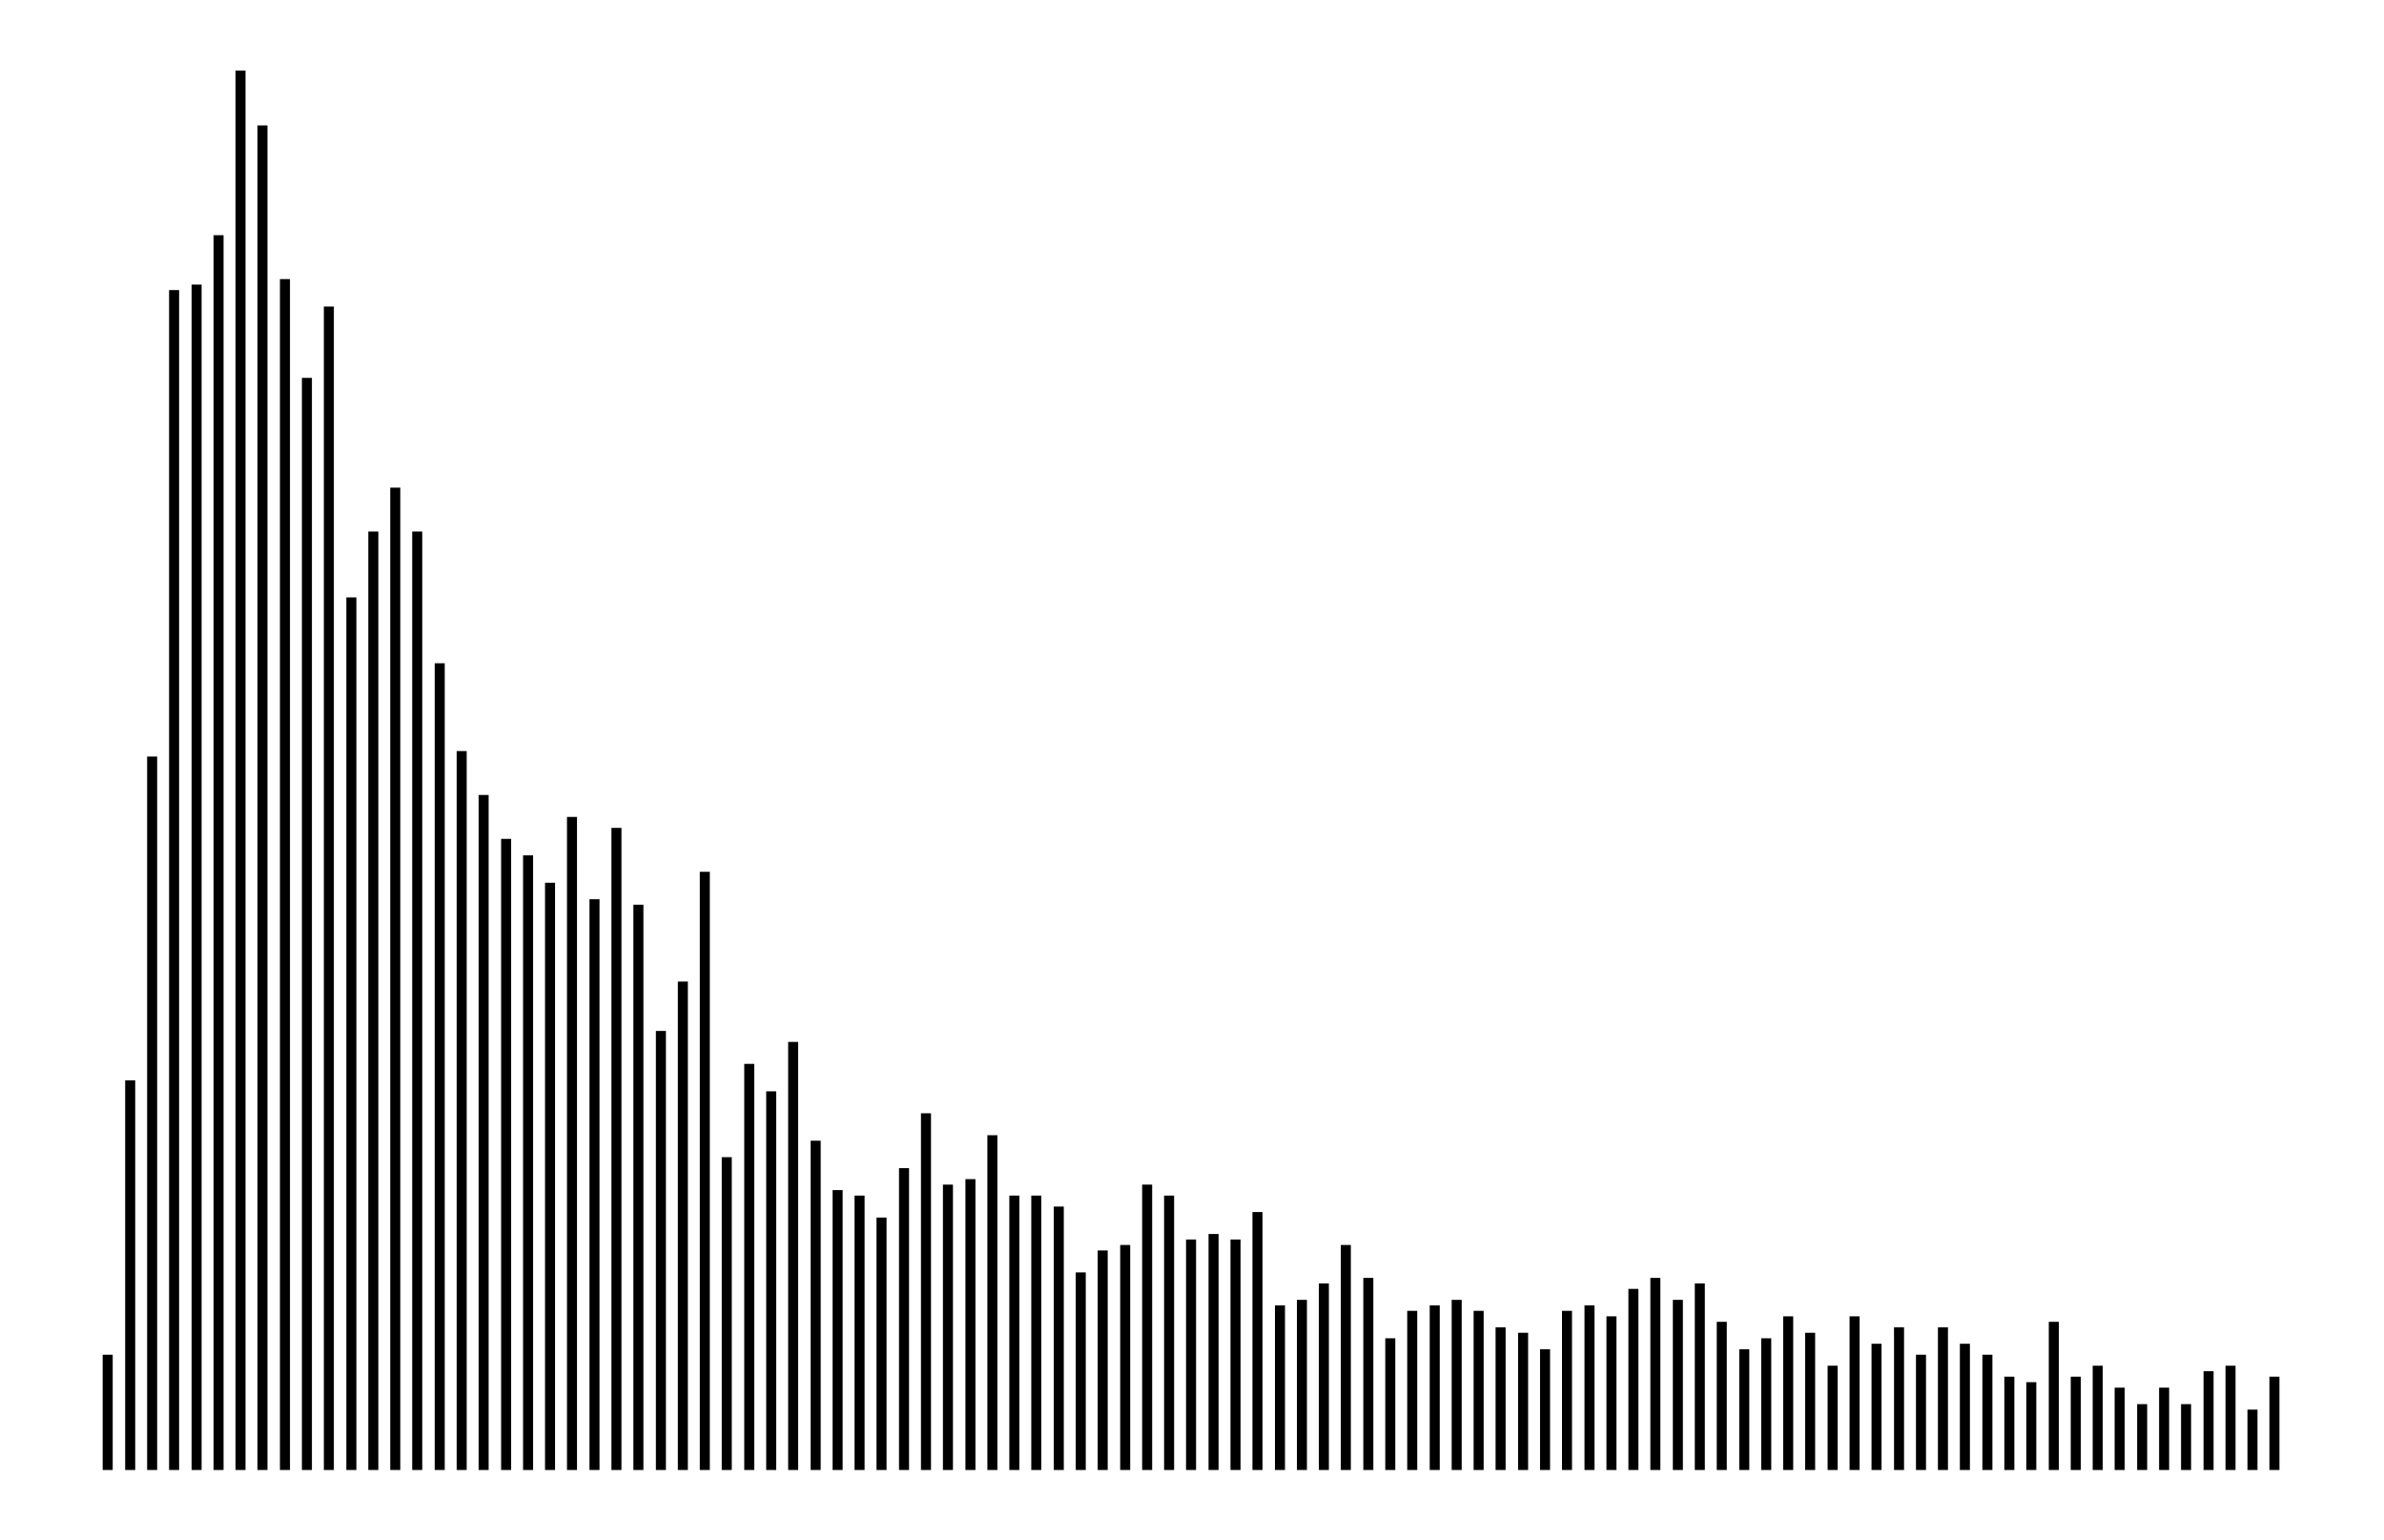 <svg xmlns="http://www.w3.org/2000/svg" width="154.8" height="100.0" viewBox="-2.6 -5.0 164.8 110.0">
<g fill="none" stroke="black" stroke-width="1.275%" transform="translate(0, 100) scale(0.392, -0.392)">
<line x1="6.0" y1="0.0" x2="6.0" y2="21.0" />
<line x1="10.1" y1="0.0" x2="10.1" y2="71.0" />
<line x1="14.1" y1="0.0" x2="14.1" y2="130.0" />
<line x1="18.1" y1="0.0" x2="18.1" y2="215.0" />
<line x1="22.2" y1="0.0" x2="22.2" y2="216.0" />
<line x1="26.2" y1="0.0" x2="26.2" y2="225.0" />
<line x1="30.2" y1="0.0" x2="30.2" y2="255.0" />
<line x1="34.2" y1="0.0" x2="34.2" y2="245.0" />
<line x1="38.3" y1="0.0" x2="38.3" y2="217.0" />
<line x1="42.3" y1="0.0" x2="42.3" y2="199.0" />
<line x1="46.3" y1="0.0" x2="46.3" y2="212.0" />
<line x1="50.4" y1="0.0" x2="50.4" y2="159.0" />
<line x1="54.4" y1="0.0" x2="54.4" y2="171.0" />
<line x1="58.4" y1="0.0" x2="58.4" y2="179.0" />
<line x1="62.4" y1="0.0" x2="62.4" y2="171.0" />
<line x1="66.5" y1="0.0" x2="66.5" y2="147.0" />
<line x1="70.5" y1="0.0" x2="70.5" y2="131.0" />
<line x1="74.5" y1="0.0" x2="74.5" y2="123.0" />
<line x1="78.6" y1="0.0" x2="78.6" y2="115.0" />
<line x1="82.6" y1="0.0" x2="82.6" y2="112.0" />
<line x1="86.6" y1="0.0" x2="86.6" y2="107.0" />
<line x1="90.6" y1="0.0" x2="90.6" y2="119.0" />
<line x1="94.7" y1="0.0" x2="94.7" y2="104.0" />
<line x1="98.7" y1="0.0" x2="98.7" y2="117.0" />
<line x1="102.7" y1="0.0" x2="102.7" y2="103.0" />
<line x1="106.8" y1="0.0" x2="106.8" y2="80.0" />
<line x1="110.8" y1="0.0" x2="110.8" y2="89.0" />
<line x1="114.8" y1="0.0" x2="114.8" y2="109.0" />
<line x1="118.8" y1="0.0" x2="118.8" y2="57.0" />
<line x1="122.9" y1="0.0" x2="122.9" y2="74.0" />
<line x1="126.9" y1="0.0" x2="126.9" y2="69.0" />
<line x1="130.9" y1="0.0" x2="130.9" y2="78.0" />
<line x1="135.0" y1="0.0" x2="135.0" y2="60.0" />
<line x1="139.0" y1="0.0" x2="139.0" y2="51.0" />
<line x1="143.0" y1="0.0" x2="143.0" y2="50.0" />
<line x1="147.0" y1="0.0" x2="147.0" y2="46.0" />
<line x1="151.1" y1="0.0" x2="151.1" y2="55.0" />
<line x1="155.1" y1="0.0" x2="155.1" y2="65.0" />
<line x1="159.1" y1="0.0" x2="159.1" y2="52.0" />
<line x1="163.2" y1="0.0" x2="163.2" y2="53.0" />
<line x1="167.2" y1="0.0" x2="167.2" y2="61.0" />
<line x1="171.2" y1="0.0" x2="171.2" y2="50.0" />
<line x1="175.2" y1="0.0" x2="175.2" y2="50.0" />
<line x1="179.3" y1="0.0" x2="179.3" y2="48.0" />
<line x1="183.3" y1="0.0" x2="183.3" y2="36.0" />
<line x1="187.3" y1="0.0" x2="187.3" y2="40.0" />
<line x1="191.4" y1="0.0" x2="191.4" y2="41.0" />
<line x1="195.4" y1="0.0" x2="195.4" y2="52.0" />
<line x1="199.4" y1="0.0" x2="199.4" y2="50.0" />
<line x1="203.4" y1="0.0" x2="203.4" y2="42.0" />
<line x1="207.5" y1="0.0" x2="207.5" y2="43.0" />
<line x1="211.5" y1="0.0" x2="211.5" y2="42.0" />
<line x1="215.5" y1="0.0" x2="215.5" y2="47.0" />
<line x1="219.6" y1="0.0" x2="219.6" y2="30.0" />
<line x1="223.6" y1="0.0" x2="223.6" y2="31.0" />
<line x1="227.6" y1="0.0" x2="227.6" y2="34.0" />
<line x1="231.6" y1="0.0" x2="231.6" y2="41.0" />
<line x1="235.7" y1="0.0" x2="235.7" y2="35.0" />
<line x1="239.7" y1="0.0" x2="239.7" y2="24.0" />
<line x1="243.7" y1="0.0" x2="243.7" y2="29.0" />
<line x1="247.8" y1="0.0" x2="247.8" y2="30.0" />
<line x1="251.8" y1="0.0" x2="251.8" y2="31.0" />
<line x1="255.8" y1="0.0" x2="255.8" y2="29.0" />
<line x1="259.8" y1="0.0" x2="259.8" y2="26.0" />
<line x1="263.9" y1="0.0" x2="263.9" y2="25.0" />
<line x1="267.9" y1="0.0" x2="267.9" y2="22.0" />
<line x1="271.9" y1="0.0" x2="271.9" y2="29.0" />
<line x1="276.0" y1="0.0" x2="276.0" y2="30.0" />
<line x1="280.0" y1="0.0" x2="280.0" y2="28.0" />
<line x1="284.0" y1="0.0" x2="284.0" y2="33.0" />
<line x1="288.0" y1="0.0" x2="288.0" y2="35.0" />
<line x1="292.1" y1="0.0" x2="292.1" y2="31.0" />
<line x1="296.1" y1="0.0" x2="296.1" y2="34.0" />
<line x1="300.1" y1="0.0" x2="300.1" y2="27.0" />
<line x1="304.2" y1="0.0" x2="304.2" y2="22.0" />
<line x1="308.2" y1="0.0" x2="308.2" y2="24.0" />
<line x1="312.2" y1="0.0" x2="312.2" y2="28.0" />
<line x1="316.2" y1="0.0" x2="316.2" y2="25.0" />
<line x1="320.3" y1="0.0" x2="320.3" y2="19.0" />
<line x1="324.3" y1="0.0" x2="324.3" y2="28.0" />
<line x1="328.3" y1="0.0" x2="328.3" y2="23.0" />
<line x1="332.4" y1="0.0" x2="332.4" y2="26.0" />
<line x1="336.4" y1="0.0" x2="336.4" y2="21.0" />
<line x1="340.4" y1="0.0" x2="340.4" y2="26.0" />
<line x1="344.4" y1="0.0" x2="344.4" y2="23.0" />
<line x1="348.5" y1="0.0" x2="348.5" y2="21.0" />
<line x1="352.5" y1="0.0" x2="352.5" y2="17.0" />
<line x1="356.5" y1="0.0" x2="356.5" y2="16.0" />
<line x1="360.6" y1="0.0" x2="360.6" y2="27.0" />
<line x1="364.6" y1="0.0" x2="364.6" y2="17.0" />
<line x1="368.6" y1="0.0" x2="368.6" y2="19.0" />
<line x1="372.6" y1="0.0" x2="372.6" y2="15.0" />
<line x1="376.7" y1="0.0" x2="376.7" y2="12.0" />
<line x1="380.7" y1="0.0" x2="380.7" y2="15.0" />
<line x1="384.7" y1="0.0" x2="384.7" y2="12.0" />
<line x1="388.8" y1="0.0" x2="388.8" y2="18.0" />
<line x1="392.8" y1="0.0" x2="392.8" y2="19.0" />
<line x1="396.8" y1="0.0" x2="396.8" y2="11.0" />
<line x1="400.8" y1="0.0" x2="400.8" y2="17.0" />
</g>
</svg>